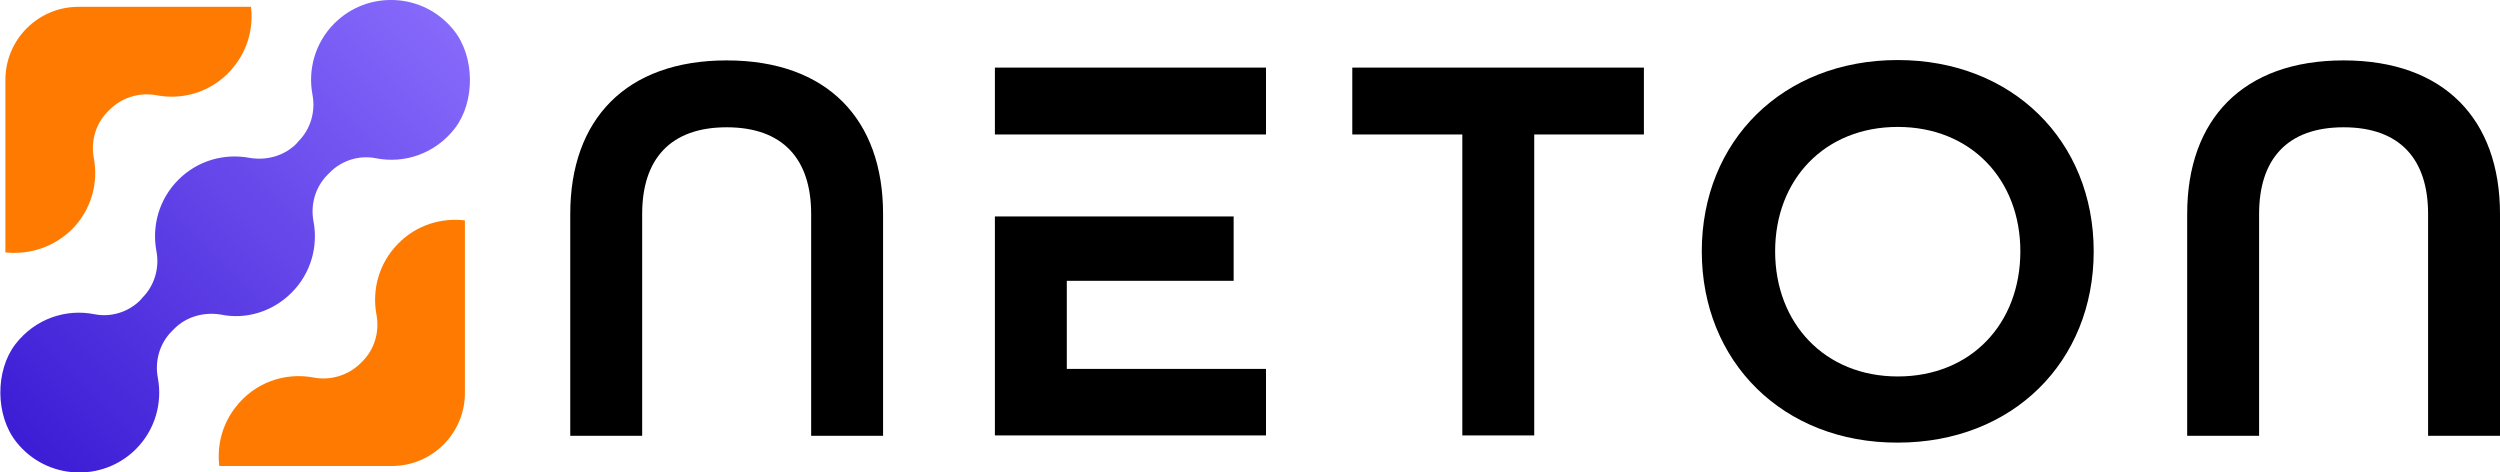 <?xml version="1.0" encoding="utf-8"?>
<!-- Generator: Adobe Illustrator 25.1.0, SVG Export Plug-In . SVG Version: 6.00 Build 0)  -->
<svg version="1.1" id="Layer_1" xmlns="http://www.w3.org/2000/svg" xmlns:xlink="http://www.w3.org/1999/xlink" x="0px" y="0px"
	 viewBox="0 0 695.3 131.4" style="enable-background:new 0 0 695.3 131.4;" xml:space="preserve">
<style type="text/css">
	.st0{fill:#001E28;}
	.st1{fill:#009245;}
	.st2{fill:#FC4755;}
	.st3{fill:#00B4FF;}
	.st4{fill:#FFAF00;}
	.st5{fill:none;stroke:#FFAF00;stroke-width:3;stroke-miterlimit:10;}
	.st6{fill:#1A1A1A;}
	.st7{fill:#FFFFFF;}
	.st8{fill:#FF7A00;}
	.st9{fill:url(#SVGID_1_);}
	.st10{fill:#F08221;}
	.st11{fill:#DBB425;}
	.st12{fill:#A4B73A;}
	.st13{fill:#72B144;}
	.st14{fill:#EC6F25;}
	.st15{fill:#ED4E25;}
	.st16{fill:#579041;}
	.st17{fill:#F39B23;}
	.st18{fill:#9A3C2E;}
	.st19{stroke:#F7F7F7;stroke-width:4.787;stroke-miterlimit:10;}
	.st20{fill:#231F21;}
	.st21{fill:#FDD29E;}
	.st22{fill:#734540;}
	.st23{fill:#827168;}
	.st24{fill:#F05B45;}
	.st25{fill:#807E80;}
	.st26{fill:#8E6051;}
	.st27{fill:#AFB0B4;}
	.st28{fill:#B0B0B4;}
	.st29{fill:#DD896E;}
	.st30{fill:#67544A;}
	.st31{fill:#DD896D;}
	.st32{fill:#FCFDFB;}
	.st33{fill:#72443F;}
	.st34{fill:#DD8B6C;}
	.st35{fill:#FFFFFC;}
	.st36{fill:#4C494E;}
	.st37{fill:#8B5E50;}
	.st38{fill:#FAD19E;}
	.st39{fill:#FCD29E;}
	.st40{fill:#DC8A6D;}
	.st41{fill:#DD8A6E;}
	.st42{fill:#4C494F;}
	.st43{fill:#4B494E;}
	.st44{fill:#DC8A6E;}
	.st45{fill:#807D80;}
	.st46{fill:#4D4A4F;}
	.st47{fill:#4B494F;}
	.st48{fill:#FAFAFA;}
	.st49{fill:#F6F7F7;}
	.st50{fill:#EDECEC;}
	.st51{fill:#221F21;}
	.st52{fill:#9B3A2C;}
	.st53{fill:#F9CFA0;}
	.st54{fill:#ED5A44;}
	.st55{fill:#C45748;}
	.st56{fill:#D1CFCF;}
	.st57{fill:#2D292B;}
	.st58{fill:#DC8B6D;}
	.st59{fill:#DA8B6E;}
	.st60{fill:#322D2C;}
	.st61{fill:#2D2A2B;}
	.st62{fill:#FBFBF9;}
	.st63{fill:#F7F7F7;}
	.st64{stroke:#F7F7F7;stroke-width:4.787;stroke-linecap:round;stroke-linejoin:round;stroke-miterlimit:10;}
	.st65{fill:#38373A;}
	.st66{fill:#5F6060;}
	.st67{fill:#8C191B;}
	.st68{fill:#EB1F27;}
	.st69{fill:#3C4FA1;}
	.st70{fill:#229FD9;}
	.st71{fill:#E48924;}
	.st72{fill:#FBCD0B;}
	.st73{fill:#606060;}
	.st74{fill:#FACE0B;}
	.st75{fill:#FACF0A;}
	.st76{fill:#616262;}
	.st77{fill:#383639;}
	.st78{fill:#DD8A6D;}
	.st79{fill:#8E191C;}
	.st80{fill:#383739;}
	.st81{fill:#606061;}
	.st82{fill:#8D191B;}
	.st83{fill:#5F5E5E;}
	.st84{fill:#222021;}
	.st85{fill:#5F5F60;}
	.st86{fill:#E91F28;}
	.st87{fill:#E28925;}
	.st88{fill:#249ED9;}
	.st89{fill:#636464;}
	.st90{fill:#D98A6E;}
	.st91{fill:#575657;}
	.st92{fill:#D98A6D;}
	.st93{fill:#E5C293;}
	.st94{fill:#333233;}
	.st95{fill:#312D2F;}
	.st96{fill:#EB2229;}
	.st97{fill:#BB2630;}
	.st98{fill:#019147;}
	.st99{fill:#36B04A;}
	.st100{opacity:0.24;clip-path:url(#SVGID_3_);}
	.st101{fill:#885E3B;}
	.st102{fill:#240F0F;}
	.st103{fill:#A81F24;}
	.st104{fill:none;}
	.st105{fill:#EA202C;}
	.st106{fill:#211E1F;}
	.st107{fill:#F8A81A;}
	.st108{fill:#28A6DE;}
	.st109{fill:#F79420;}
	.st110{fill:#C99C66;}
	.st111{fill:#EC1B34;}
	.st112{fill:#3B2314;}
	.st113{fill:#FE7D15;}
	.st114{fill:#151E27;}
	.st115{fill:#FD7C15;}
	.st116{fill:#570A0B;}
	.st117{fill:#E82429;}
	.st118{fill:#F4831F;}
	.st119{fill:#111320;}
	.st120{fill:none;stroke:#211E1F;stroke-width:0.121;stroke-miterlimit:10;}
	.st121{fill:#EA6427;}
	.st122{fill:none;stroke:#211E1F;stroke-width:0.127;stroke-miterlimit:10;}
	.st123{fill:#20808C;}
	.st124{fill:#0D743D;}
	.st125{fill:#E6252B;}
</style>
<g>
	<g>
		<g>
			<path class="st8" d="M110.8,67.7c-5.4,5.4-7.4,12.9-6.1,19.8c0.9,4.7-0.5,9.6-3.9,13l-0.5,0.5c-3.4,3.4-8.4,4.9-13.1,4
				c-7.9-1.5-16.4,1.3-21.8,8.4c-3.6,4.7-5.1,10.5-4.4,16.2h44.2h3.8c11.2,0,20.3-9.1,20.3-20.3v-3.8V61.3
				C122.7,60.5,115.8,62.6,110.8,67.7z"/>
			<path class="st8" d="M20,63.8c5.4-5.4,7.4-12.9,6.1-19.8c-0.9-4.7,0.5-9.6,3.9-13l0.5-0.5c3.4-3.4,8.3-4.9,13.1-4
				c7.9,1.5,16.4-1.3,21.8-8.4c3.6-4.7,5.1-10.6,4.4-16.2H25.6h-3.8c-11.2,0-20.3,9.1-20.3,20.3V26v44.2C8.1,70.9,14.9,68.8,20,63.8
				z"/>
			<linearGradient id="SVGID_1_" gradientUnits="userSpaceOnUse" x1="137.212" y1="-6.114" x2="-1.418061e-02" y2="131.113">
				<stop  offset="0" style="stop-color:#8E72FF"/>
				<stop  offset="0.97" style="stop-color:#3B1BD4"/>
			</linearGradient>
			<path class="st9" d="M81.1,81.4c5.4-5.4,7.4-12.9,6.1-19.8c-0.9-4.7,0.5-9.6,3.9-13l0.7-0.7c3.3-3.3,8.1-4.8,12.7-3.9
				c7.9,1.6,16.5-1.2,22-8.3c5.7-7.4,5.6-20-0.3-27.3c-8.4-10.5-23.9-11.2-33.2-1.9c-5.4,5.4-7.4,12.9-6.1,19.8
				c0.9,4.7-0.5,9.6-3.9,13L82.4,40c-3.4,3.4-8.3,4.7-13,3.9c-7-1.3-14.4,0.7-19.8,6.1s-7.4,12.9-6.1,19.8c0.9,4.7-0.5,9.6-3.9,13
				L39,83.5c-3.3,3.3-8.1,4.8-12.7,3.9c-7.9-1.6-16.5,1.2-22,8.3c-5.7,7.4-5.6,20,0.3,27.3c8.4,10.5,23.9,11.2,33.2,1.9
				c5.4-5.4,7.4-12.9,6.1-19.8c-0.9-4.7,0.5-9.6,3.9-13l0.7-0.7c3.4-3.4,8.3-4.7,13-3.9C68.3,88.9,75.7,86.8,81.1,81.4z"/>
		</g>
	</g>
	<g>
		<path d="M158.6,59.5c0-26.3,15.5-42.7,43.5-42.7s43.5,16.4,43.5,42.7v61.7h-20V59.5c0-15.2-7.8-24.1-23.5-24.1
			c-15.7,0-23.5,8.9-23.5,24.1v61.7h-20V59.5z"/>
		<path d="M296.8,78.1h46.3V60.2h-66.4v60.9h75.4v-18.5h-55.4V78.1z M276.7,18.8v18.6h75.4V18.8H276.7z"/>
		<path d="M406.6,37.4h-30.5V18.8h81.1v18.6h-30.5v83.7h-20V37.4z"/>
		<path d="M473.3,69.9c0-30.7,22.5-53.2,54.5-53.2c31.9,0,54.5,22.5,54.5,53.2c0,30.7-22.5,53.2-54.5,53.2
			C495.9,123.2,473.3,100.6,473.3,69.9z M561.9,69.9c0-20-13.8-34.6-34.1-34.6c-20.3,0-34.1,14.6-34.1,34.6s13.8,34.8,34.1,34.8
			C548.2,104.7,561.9,90,561.9,69.9z"/>
		<path d="M608.3,59.5c0-26.3,15.5-42.7,43.5-42.7c28,0,43.5,16.4,43.5,42.7v61.7h-20V59.5c0-15.2-7.8-24.1-23.5-24.1
			c-15.7,0-23.5,8.9-23.5,24.1v61.7h-20V59.5z"/>
	</g>
</g>
</svg>
